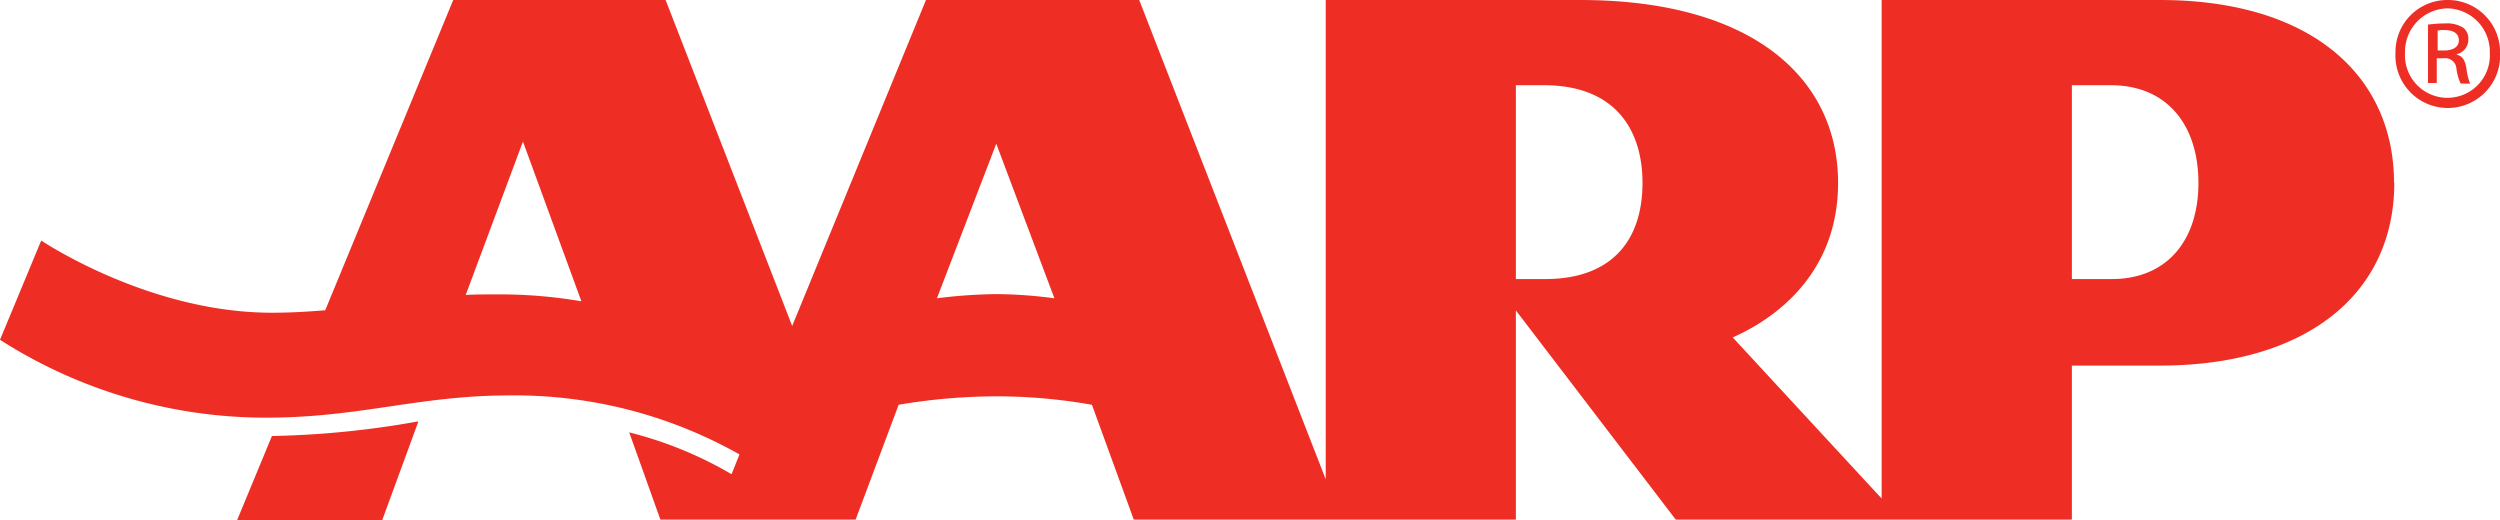 <?xml version="1.0" encoding="UTF-8"?>
<svg xmlns="http://www.w3.org/2000/svg" viewBox="0 0 358.54 74.61">
  <defs>
    <style>.a{fill:#ee2e24;}</style>
  </defs>
  <title>aarp-logo</title>
  <path class="a" d="M316.29,27.92c0-8.11-4.34-14-12.59-14h-5.56V41.72h5.56C311.43,41.81,316.29,36.54,316.29,27.92Zm-79.73,0c0-7.42-3.74-14-14.16-14h-4V41.72h4C231.78,41.81,236.56,36.54,236.56,27.92ZM152.22,44.48l-8.34-22.17-8.51,22.17a72.47,72.47,0,0,1,8.51-.6A65.42,65.42,0,0,1,152.22,44.48Zm-67.84.43L76,22,67.79,44c1.39-.08,2.87-.08,4.52-.08A69.47,69.47,0,0,1,84.38,44.91Zm260-17c0,16-12.68,26.22-33.61,26.22H298.14V76.22H241.33l-22.93-30v30H163.6l-6-16.47a78.89,78.89,0,0,0-13.72-1.21,84.84,84.84,0,0,0-14,1.21l-6.17,16.47h-28L91.24,63.71a55.82,55.82,0,0,1,14.68,6l1.13-2.84a65.53,65.53,0,0,0-32.92-8.46c-13.11,0-21.45,3.19-35,3.19A70.77,70.77,0,0,1,1,50.43L6.91,36.2C8.38,37.15,23.06,46.55,40,46.55c2.86,0,5.3-.17,7.64-.35L66,1.7H96.46l18.15,46.75L133.8,1.7h30.58l26.75,68.74V1.7h36.48c24.84,0,37,11.3,37,26.22S252.8,48.62,249.5,50.09L270.86,73.2V1.7h39.87C332.71,1.7,344.34,12.74,344.34,27.92ZM60.84,62.16H61L55.81,76.31H35l5-12.08h.17A132.24,132.24,0,0,0,60.84,62.16Z" transform="translate(-1 -1.7)"></path>
  <path class="a" d="M350.6,8.94h.95c1.13,0,2.09-.43,2.09-1.46,0-.78-.52-1.47-2.09-1.47a2.58,2.58,0,0,0-.95.09Zm0,4.66h-1.39V5.23a18.78,18.78,0,0,1,2.43-.17,4.46,4.46,0,0,1,2.61.6A2,2,0,0,1,355,7.39a2.15,2.15,0,0,1-1.65,2.07v.09c.78.17,1.21.77,1.39,2.07a7.68,7.68,0,0,0,.52,2.07H353.9a7,7,0,0,1-.61-2.16,1.6,1.6,0,0,0-1.82-1.47h-1V13.6ZM352,2.9a6.21,6.21,0,0,0-6.08,6.39,6.09,6.09,0,1,0,12.16,0A6.21,6.21,0,0,0,352,2.9Zm.09-1.2a7.48,7.48,0,0,1,7.46,7.59,7.51,7.51,0,1,1-15,0A7.44,7.44,0,0,1,352.08,1.7Z" transform="translate(-1 -1.7)"></path>
</svg>
